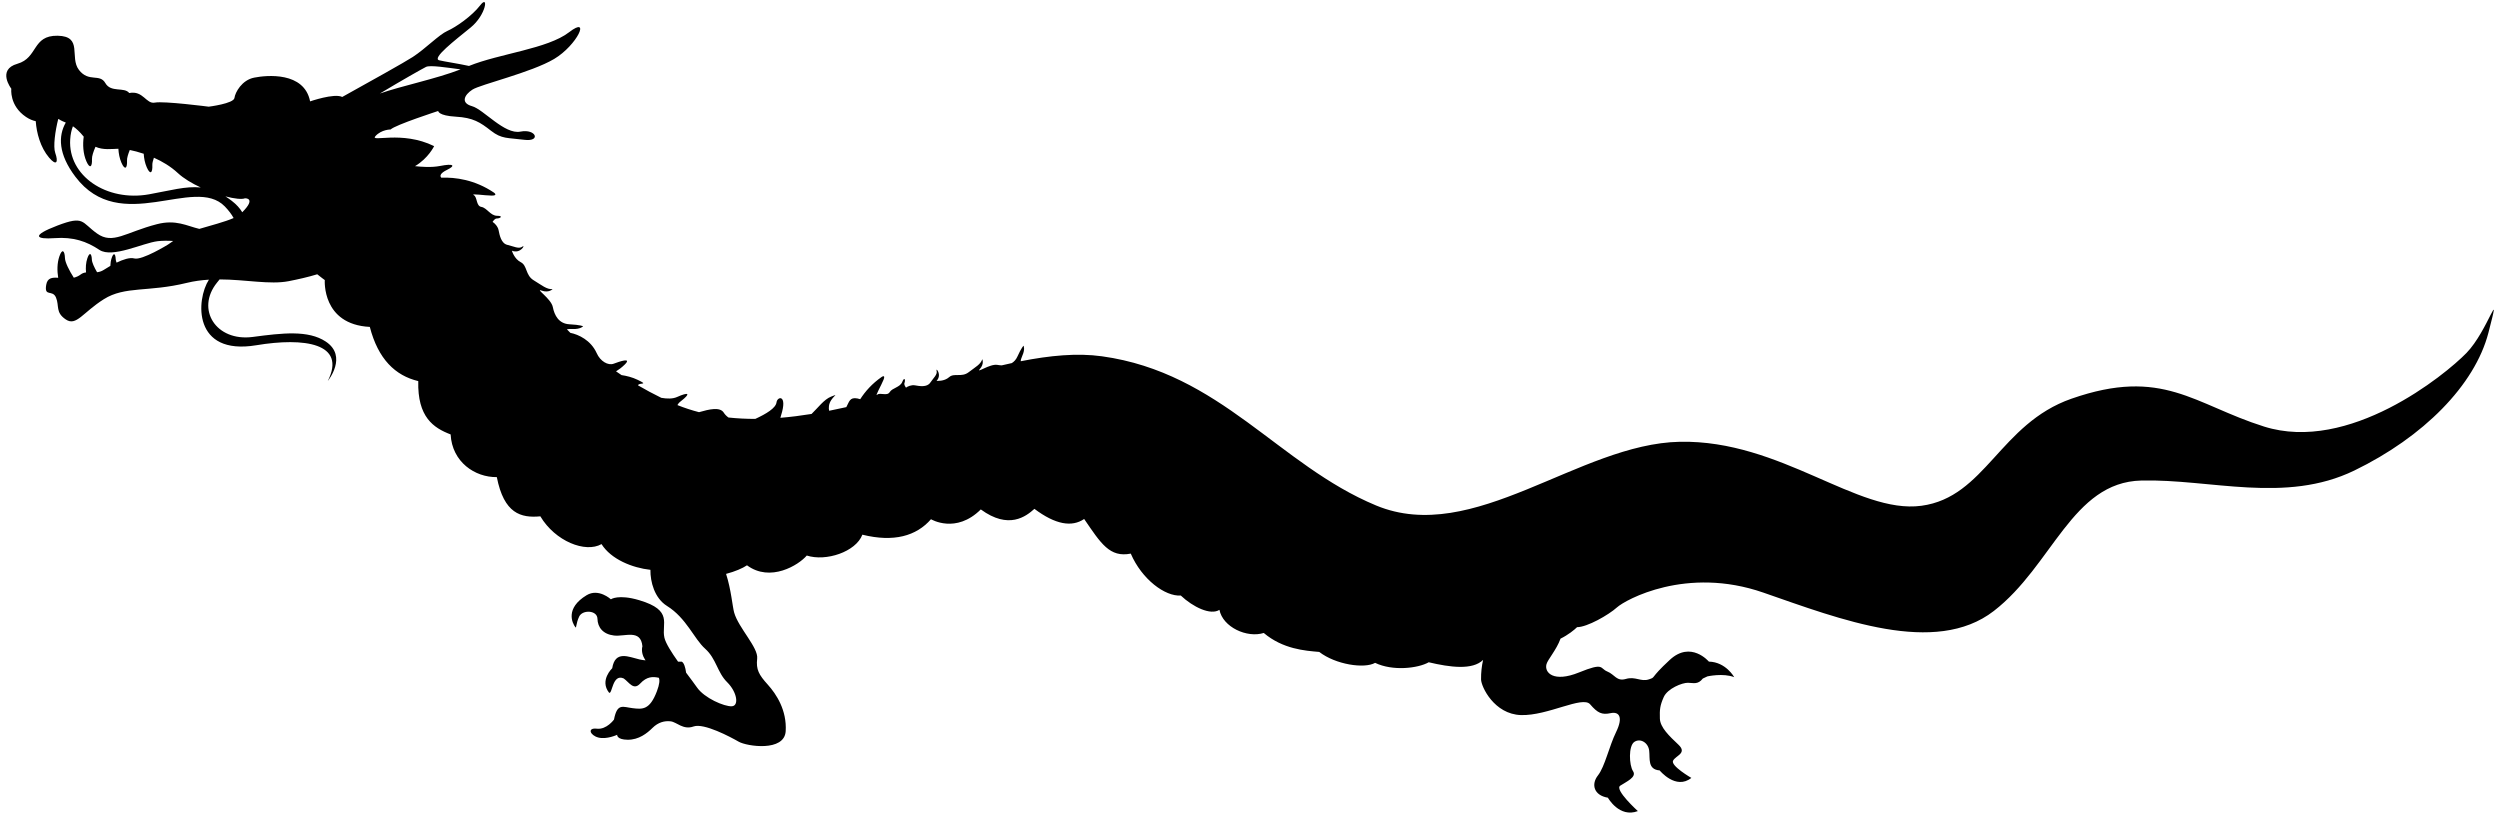 <!--?xml version="1.0" encoding="utf-8"?-->
<!-- Generator: Adobe Illustrator 22.1.0, SVG Export Plug-In . SVG Version: 6.00 Build 0)  -->
<svg version="1.1" id="_x31__1_" xmlns="http://www.w3.org/2000/svg" xmlns:xlink="http://www.w3.org/1999/xlink" x="0px" y="0px" viewBox="0 0 800 260.677" style="enable-background:new 0 0 800 260.677;" xml:space="preserve">
<g>
	<path class="st0" d="M789.271,112.95c-6.884,7.08-37.6,32.121-64.786,23.545c-22.399-7.057-32.408-19.108-61.61-8.913
		c-22.947,8.012-27.563,31.528-48.04,34.268c-20.474,2.752-44.903-21.103-77.256-20.482c-32.359,0.626-66.049,33.346-97.254,20.374
		c-31.206-12.976-49.73-42.453-87.705-47.729c-7.903-1.102-16.673-0.257-25.981,1.584c-0.02-0.336,0.11-0.894,0.513-1.786
		c0.956-2.119,0.381-3.181,0.381-3.181s-0.691,0.643-1.963,3.471c-0.442,0.983-1.07,1.645-1.793,2.09
		c-1.069,0.232-2.145,0.474-3.227,0.727c-0.465-0.022-0.931-0.068-1.39-0.156c-2.409-0.423-7.031,2.954-5.584,1.295
		c1.444-1.645,0.752-3.113,0.752-3.113c-0.488,1.638-2.166,2.48-4.386,4.187c-2.223,1.703-4.613,0.13-6.209,1.551
		c-1.597,1.435-4.037,1.193-4.037,1.193c1.88-1.96-0.347-4.462,0.007-3.25c0.358,1.207-0.989,2.306-2.027,3.839
		c-1.041,1.537-3.451,1.099-4.93,0.838c-1.093-0.198-2.424,0.391-2.831,0.756c-0.22-0.347-0.703-0.969-0.472-1.544
		c0.351-0.893-0.003-2.1-0.706-0.325c-0.704,1.786-3.211,1.916-4.036,3.293c-0.821,1.378-3.062,0.022-3.973,0.817
		c-0.904,0.792,1.31-3.015,2.013-4.798c0.702-1.786-0.607-0.878-0.607-0.878c-3.088,2.148-5.283,4.653-6.863,7.119
		c-0.273-0.094-0.574-0.177-0.929-0.245c-2.475-0.463-2.589,1.106-3.52,2.783c-1.833,0.416-3.667,0.807-5.494,1.168
		c-0.11-0.427-0.137-0.94-0.063-1.53c0.379-2.943,3.936-4.273,0.685-2.997c-2.269,0.889-4.192,3.572-6.248,5.542
		c-3.346,0.543-6.674,0.962-9.977,1.236c0.065-0.253,0.121-0.488,0.212-0.773c2.166-6.793-1.204-6.132-1.453-4.168
		c-0.239,1.837-3.278,3.666-6.792,5.289c-2.896,0-5.759-0.145-8.585-0.444c-0.635-0.452-1.144-0.98-1.49-1.534
		c-1.202-1.949-4.68-1.11-7.934-0.173c-2.334-0.611-4.635-1.36-6.899-2.263c0.186-0.398,0.515-0.807,1.057-1.223
		c3.319-2.563,2.588-3.062-1.22-1.359c-1.323,0.593-3.153,0.582-5.002,0.253c-2.628-1.288-5.107-2.622-7.459-3.995
		c0.291-1.016,3.692,0.065-0.081-1.754c-1.772-0.857-3.626-1.295-5.188-1.526c-0.6-0.398-1.185-0.799-1.763-1.201
		c0.824-0.499,1.806-1.2,2.802-2.187c2.399-2.387-1.773-0.929-3.554-0.257c-1.779,0.665-4.286-0.756-5.443-3.392
		c-1.857-4.111-5.78-5.958-8.428-6.483c-0.369-0.379-0.741-0.756-1.103-1.132c0.376-0.09,0.925-0.133,1.755-0.098
		c2.574,0.137,3.435-0.882,3.435-0.882s-0.934-0.456-4.369-0.626c-3.427-0.174-4.809-2.874-5.331-5.535
		c-0.522-2.661-5.859-6.07-3.574-5.242c2.283,0.824,3.513-0.474,3.513-0.474c-1.88,0.148-3.426-1.24-6.076-2.842
		c-2.651-1.602-1.987-4.704-4.105-5.77c-2.123-1.071-2.846-3.688-2.846-3.688c2.773,1.154,4.458-2.151,3.354-1.301
		c-1.106,0.857-2.777-0.087-4.778-0.553c-2.001-0.448-2.522-3.106-2.844-4.743c-0.237-1.208-1.382-2.34-1.92-2.61
		c0.264-0.365,0.712-1.103,1.403-1.103c1.061,0.003,2.166-0.857,0.044-0.86c-2.126-0.007-3.26-2.545-5.017-2.838
		c-1.752-0.282-1.254-3.145-2.438-3.768c-1.183-0.611,3.637,0.141,5.759,0.145c2.127,0.007,0.66-0.976,0.66-0.976
		c-6.142-4.133-12.327-4.924-16.832-4.758c-0.58-0.661-0.159-1.518,1.821-2.484c2.906-1.422,2.135-2.119-2.158-1.273
		c-2.853,0.56-6.049,0.282-8.058,0.069c4.281-2.535,6.117-6.407,6.117-6.407c-10.371-5.12-20.697-1.074-18.775-3.211
		c1.923-2.133,4.852-2.119,4.852-2.119c1.468-1.457,15.225-5.919,15.225-5.919s-0.021,1.5,5.624,1.822
		c5.568,0.315,7.813,1.798,11.271,4.505c3.455,2.7,5.264,2.194,10.671,2.896c5.402,0.687,3.796-3.616-1.278-2.618
		c-5.073,0.995-11.756-7.118-15.473-8.146c-3.71-1.026-2.464-3.616,0.133-5.293c2.594-1.682,18.828-5.456,26.164-9.82
		c7.338-4.367,11.879-14.043,4.763-8.54c-6.903,5.323-22.253,6.816-32.024,10.782c-3.221-0.719-8.012-1.428-9.516-1.808
		c-2.493-0.625,5.042-6.414,10.028-10.474c4.982-4.046,5.852-10.713,3.112-7.159c-2.739,3.543-7.848,7.039-10.525,8.225
		c-2.681,1.183-6.972,5.67-11.086,8.341c-2.471,1.616-13.87,7.976-22.579,12.803c-0.005-0.011-0.015-0.011-0.018-0.019
		c-2.588-1.243-10.255,1.428-10.255,1.428c-1.882-9.574-13.936-8.388-17.883-7.603c-3.946,0.769-6.099,4.707-6.33,6.508
		c-0.232,1.8-8.231,2.791-8.231,2.791s-14.411-1.859-17.231-1.302c-2.816,0.55-3.703-3.955-8.209-3.065
		c-1.573-2.04-5.857-0.026-7.649-3.193c-1.791-3.153-5.293-0.127-8.433-4.191c-3.138-4.064,1.39-10.8-6.832-10.952
		c-8.223-0.137-6.219,7.08-12.871,8.974c-6.652,1.891-1.945,7.986-1.945,7.986s-0.694,5.398,4.7,9.028
		c1.131,0.759,2.164,1.161,3.118,1.363c0.248,3.699,1.474,8.377,4.278,11.671c2.364,2.769,3.028,1.482,1.956-1.544
		c-0.701-1.974-0.019-7.025,0.966-10.85c0.132,0.04,0.258,0.101,0.381,0.184c0.638,0.43,1.3,0.676,2.029,0.976
		c-2.452,4.284-2.416,10.094,3.086,17.351c14.382,19.003,38.019-0.596,47.804,9.487c1.251,1.291,2.168,2.52,2.819,3.71
		c-2.862,1.262-7.336,2.382-10.972,3.474c-4.01-0.943-7.471-3.088-13.587-1.5c-10.069,2.603-14.081,6.591-19.143,2.979
		c-5.06-3.601-4.064-5.825-12.651-2.556c-8.587,3.276-6.9,4.476-0.92,4.038c5.98-0.434,10.221,1.023,14.335,3.764
		c4.115,2.734,13.906-2.223,18.608-2.783c1.468-0.178,3.183-0.184,4.99-0.072c-1.014,0.665-1.62,1.124-1.62,1.124
		s-8.354,5.155-10.828,4.465c-1.421-0.391-3.591,0.336-5.671,1.345c-0.152-0.423-0.262-0.81-0.273-1.096
		c-0.06-1.76-0.647-2.296-1.286-0.416c-0.277,0.817-0.396,1.682-0.428,2.546c-0.795,0.459-1.54,0.911-2.153,1.312
		c-0.696,0.445-1.4,0.64-2.099,0.72c-0.907-1.551-1.636-3.142-1.666-4.031c-0.064-1.96-0.718-2.56-1.432-0.46
		c-0.494,1.443-0.575,3.041-0.433,4.556c-0.602,0.065-1.171,0.242-1.695,0.647c-0.705,0.542-1.457,0.853-2.223,1.037
		c-1.455-2.271-2.779-4.899-2.824-6.241c-0.078-2.451-0.897-3.193-1.79-0.578c-0.745,2.184-0.732,4.635-0.378,6.848
		c-1.942-0.137-3.462,0.003-3.838,2.277c-0.665,4.006,2.021,1.36,3.141,4.06c1.116,2.716-0.243,4.73,3.128,6.997
		c3.374,2.27,5.416-2.231,12.188-6.491c6.772-4.251,14.2-2.198,26.486-5.203c2.399-0.589,4.78-0.896,7.125-1.037
		c-4.138,6.443-5.201,24.379,15.178,20.981c15.273-2.546,28.977-0.684,22.865,11.432c0,0,6.491-7.874-0.655-12.611
		c-5.616-3.717-13.882-2.73-23.342-1.479c-11.812,1.562-18.325-8.872-11.448-17.387c0.273-0.336,0.546-0.679,0.82-1.019
		c8.381,0.029,16.128,1.736,22.128,0.56c2.999-0.593,6.125-1.284,9.121-2.202c1.448,1.172,2.414,1.847,2.414,1.847
		s-1.03,14.209,14.41,14.994c2.661,10.311,8.157,15.598,15.504,17.34c-0.284,11.519,4.849,14.965,10.358,17.066
		c0.46,8.829,7.795,13.76,14.78,13.659c2.288,11.649,7.676,13.142,13.929,12.55c4.749,7.982,14.419,11.812,19.578,8.887
		c3.057,4.87,9.854,7.6,15.647,8.233c-0.056,3.815,1.296,9.053,5.289,11.548c6.264,3.901,8.648,10.514,12.231,13.706
		c3.577,3.193,3.851,7.575,7.041,10.713c3.189,3.15,3.853,7.582,1.468,7.697c-2.387,0.113-8.791-2.621-11.153-6.066
		c-0.771-1.121-2.053-2.799-3.458-4.686c-0.235-1.717-0.671-3.134-1.381-3.525c0,0-0.461,0.004-1.195,0
		c-2.078-2.928-3.938-5.85-4.361-7.643c-1.052-4.483,3.01-8.753-8.073-12.033c-6.71-1.989-9.064-0.282-9.064-0.282
		s-3.924-3.626-7.762-1.309c-6.92,4.183-4.615,8.952-3.581,10.257c0.343,0.438,0.137-1.171,1.195-3.424
		c1.054-2.245,5.785-2.082,5.853,0.698c0.067,2.777,1.786,4.957,5.301,5.37c3.509,0.412,8.562-2.151,9.086,3.449
		c0,0-0.618,1.905,0.71,4.031c0.103,0.166,0.192,0.318,0.285,0.47c-0.754-0.084-1.426-0.181-1.94-0.304
		c-3.443-0.795-7.772-3.008-8.719,2.824c0,0-4.123,3.876-1.006,7.828c1.057,0.651,1.034-6.208,4.685-4.559
		c1.735,1.207,3.117,3.948,5.272,1.63c2.117-2.292,4.093-2.271,5.981-1.84c0.298,0.737,0.244,1.992-0.635,4.31
		c-2.298,6.056-4.639,5.781-7.761,5.409c-3.12-0.362-4.933-1.761-5.969,3.648c0,0-2.363,3.283-5.483,2.917
		c-3.122-0.369-2.229,2.108,0.456,2.824c2.686,0.709,6.036-0.872,6.036-0.872s-0.182,1.559,3.377,1.587
		c3.558,0.022,6.172-2.039,7.963-3.814c1.792-1.768,3.831-2.31,5.785-2.079c1.952,0.228,4.013,2.842,7.32,1.648
		c3.305-1.189,11.864,3.38,14.458,4.87c2.594,1.496,14.639,3.308,15.034-3.37c0.394-6.678-2.956-11.819-5.754-14.918
		c-2.802-3.102-3.787-4.798-3.373-8.308c0.416-3.511-5.966-9.802-7.363-14.715c-0.537-1.887-0.953-7.311-2.59-12.39
		c2.876-0.749,5.322-1.816,6.694-2.748c7.457,5.539,16.545-0.068,19.13-3.124c6.121,1.981,15.69-1.168,17.792-6.674
		c10.041,2.488,17.278,0.431,21.952-4.949c0,0,7.951,4.809,15.943-3.135c8.924,6.53,14.455,2.26,17.158-0.184
		c6.723,5.047,11.991,5.926,15.919,3.243c5.367,7.864,8.169,12.405,14.916,11.082c3.527,8.221,10.982,13.764,16.008,13.417
		c3.908,3.688,9.536,6.406,12.362,4.574c1.083,5.517,8.795,9.1,14.187,7.401c6.116,5.171,13.218,5.684,17.751,6.067
		c5.258,4.064,14.442,5.441,17.882,3.496c5.626,2.712,13.716,1.764,17.158-0.188c6.795,1.613,14.008,2.581,17.394-0.755
		c-0.432,1.945-0.681,4.02-0.651,6.244c0.033,2.328,4.203,11.147,12.783,11.411c8.581,0.257,19.708-6.266,22.123-3.445
		c2.412,2.812,3.78,3.423,6.56,2.827c2.78-0.586,4.049,1.327,1.766,6.009c-2.29,4.682-3.588,11.06-5.83,13.919
		c-2.245,2.864-1.307,6.385,3.186,7.13c0,0,3.644,6.558,9.588,4.284c0,0-7.569-6.854-5.648-8.124
		c1.922-1.272,5.38-2.726,4.106-4.646c-1.271-1.916-1.499-8.106,0.424-9.375c1.918-1.273,4.429,0.235,4.742,2.795
		c0.308,2.549-0.571,6.024,3.35,6.335c0,0,5.175,6.367,10.141,2.397c0,0-6.686-3.861-5.848-5.514
		c0.837-1.652,4.629-2.375,1.71-5.126c-2.921-2.76-5.848-5.514-5.931-8.353c-0.086-2.842,0.017-4.154,1.238-6.887
		c1.228-2.74,5.924-4.602,7.743-4.563c1.816,0.04,3.187,0.655,4.761-1.356l1.466-0.69c0,0,5.049-1.136,8.584,0.256
		c0,0-2.661-4.863-8.113-4.982c0,0-5.748-6.822-12.504-0.56c-6.759,6.259-4.266,5.434-6.759,6.259
		c-2.495,0.821-4.271-1.041-7.278-0.159c-2.997,0.882-3.534-1.385-5.984-2.383c-2.451-1.005-0.884-3.005-9.031,0.31
		c-8.15,3.316-11.137,0.047-10.418-2.621c0.4-1.522,3.198-4.584,4.501-8.196c2.406-1.171,4.429-2.809,5.295-3.674
		c3.186,0.015,10.063-3.886,12.768-6.328c2.701-2.44,22.227-13.283,46.829-4.736c24.602,8.536,54.957,20.41,73.753,5.89
		c18.805-14.516,25.024-41.21,47.205-41.746c22.185-0.542,46.058,7.51,68.155-3.199c22.093-10.706,38.568-27.319,42.922-44.092
		C800.626,89.706,796.157,105.864,789.271,112.95z M136.322,21.412c1.299-0.654,6.723,0.224,11.07,0.785
		c-7.847,3.055-18.931,5.289-25.836,7.734C128.546,25.721,135.161,21.994,136.322,21.412z M47.671,62.184
		c-13.55,2.434-25.951-5.893-25.208-17.568c0.103-1.652,0.412-3.033,0.871-4.209c0.989,0.669,2.128,1.689,3.453,3.316
		c-0.336,2.498-0.228,5.408,0.853,7.889c1.128,2.578,1.905,1.775,1.79-0.702c-0.041-0.886,0.434-2.365,1.128-3.941
		c2.47,1.095,5.049,0.687,7.323,0.63c0.09,1.529,0.367,3.069,0.978,4.468c1.126,2.582,1.904,1.776,1.79-0.698
		c-0.04-0.777,0.326-2.017,0.884-3.373c1.286,0.253,2.807,0.651,4.456,1.204c0.096,1.479,0.376,2.968,0.971,4.328
		c1.126,2.582,1.903,1.776,1.79-0.701c-0.03-0.575,0.171-1.414,0.5-2.357c2.631,1.168,5.333,2.751,7.663,4.913
		c1.864,1.728,4.514,3.308,7.321,4.61C59.419,59.509,54.442,60.973,47.671,62.184z M77.522,67.919
		c-0.757-1.266-1.849-2.488-3.366-3.656c-0.695-0.535-1.365-0.994-2.028-1.421c2.895,0.756,5.279,1.023,6.271,0.611
		C78.399,63.453,82.157,63.276,77.522,67.919z"></path>
</g>
</svg>
